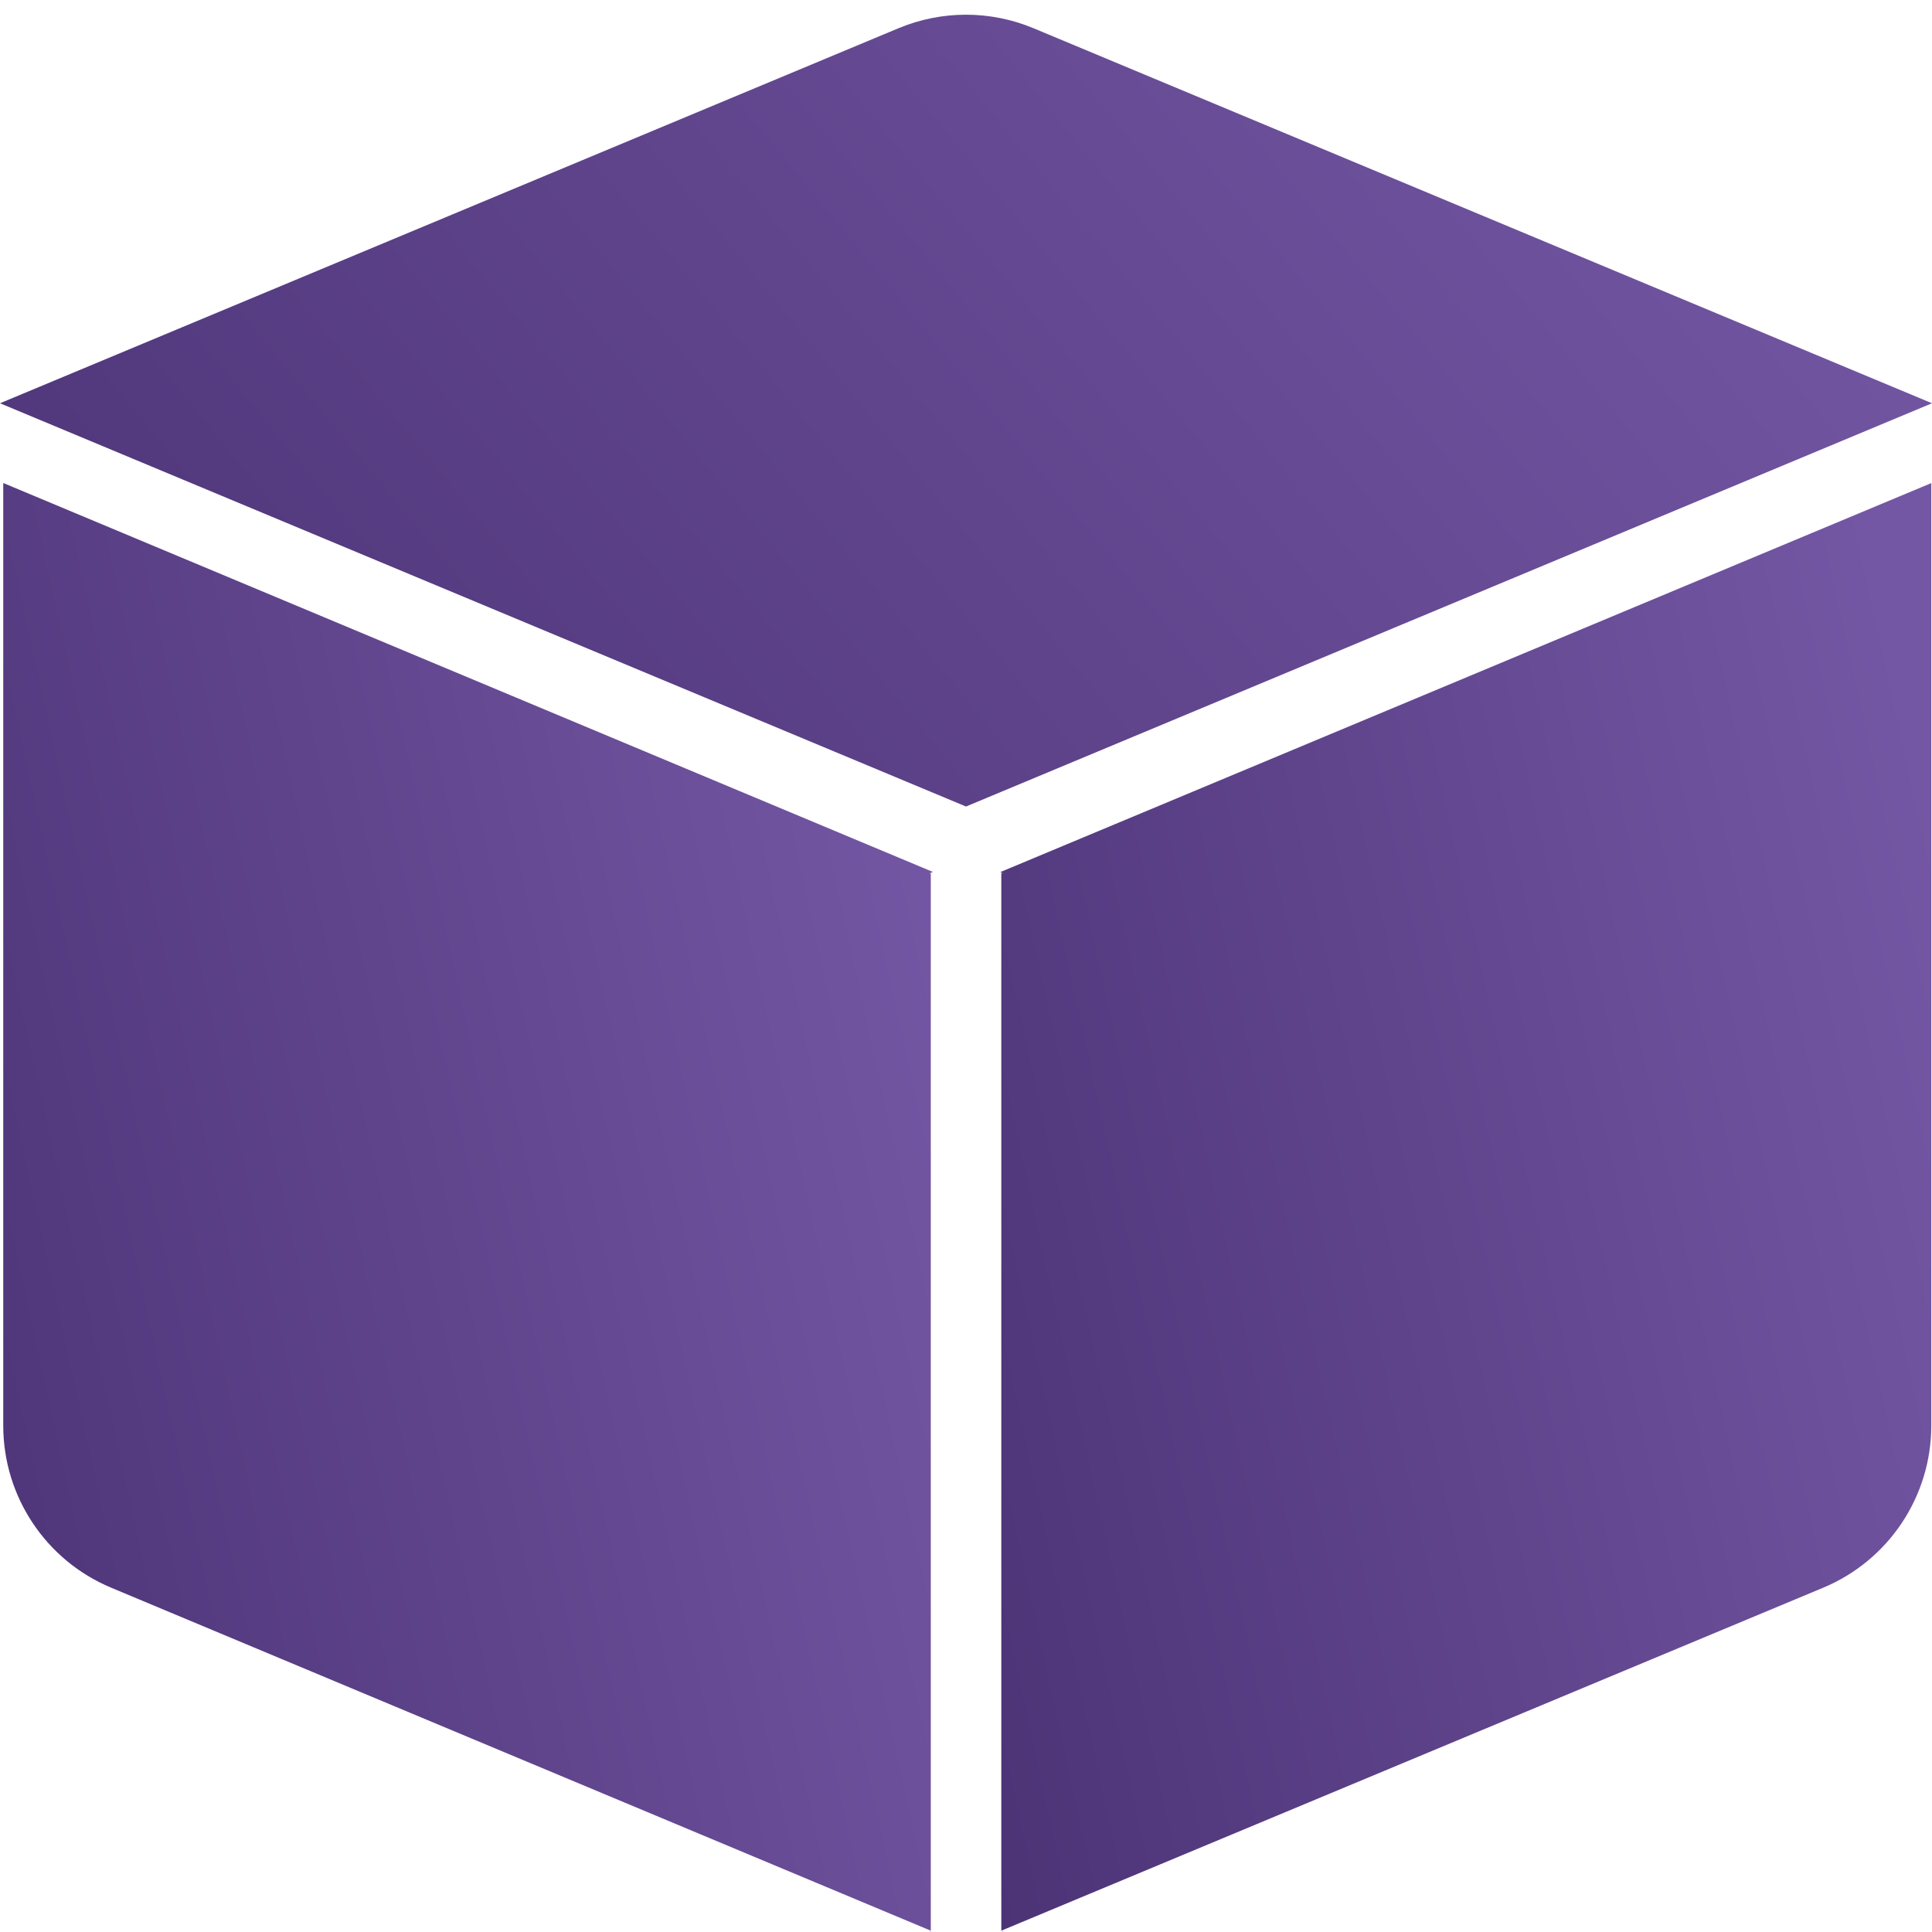 <svg width="22" height="22" viewBox="0 0 22 22" fill="none" xmlns="http://www.w3.org/2000/svg">
<path d="M11.77 0.322C11.277 0.116 10.723 0.116 10.23 0.322L0 4.592L11 9.184L22 4.592L11.77 0.322Z" fill="url(#paint0_linear_105_2438)"/>
<path d="M0.037 5.5V16.234C0.037 17.04 0.521 17.768 1.265 18.079L10.599 21.985V9.945H10.585L10.623 9.929L0.037 5.5Z" fill="url(#paint1_linear_105_2438)"/>
<path d="M10.599 22V21.994L10.584 22H10.599Z" fill="url(#paint2_linear_105_2438)"/>
<path d="M11.416 9.945H11.402V21.985L20.762 18.079C21.507 17.768 21.992 17.04 21.992 16.233V5.501L11.392 9.93L11.416 9.945Z" fill="url(#paint3_linear_105_2438)"/>
<path d="M11.412 22H11.427L11.412 21.994V22Z" fill="url(#paint4_linear_105_2438)"/>
<defs>
<linearGradient id="paint0_linear_105_2438" x1="20.35" y1="5.75871e-07" x2="3.673" y2="13.666" gradientUnits="userSpaceOnUse">
<stop stop-color="#7457A4"/>
<stop offset="1" stop-color="#4C3376"/>
</linearGradient>
<linearGradient id="paint1_linear_105_2438" x1="9.829" y1="5.5" x2="-2.967" y2="8.311" gradientUnits="userSpaceOnUse">
<stop stop-color="#7457A4"/>
<stop offset="1" stop-color="#4C3376"/>
</linearGradient>
<linearGradient id="paint2_linear_105_2438" x1="10.598" y1="21.994" x2="10.586" y2="22.003" gradientUnits="userSpaceOnUse">
<stop stop-color="#7457A4"/>
<stop offset="1" stop-color="#4C3376"/>
</linearGradient>
<linearGradient id="paint3_linear_105_2438" x1="21.197" y1="5.501" x2="8.386" y2="8.319" gradientUnits="userSpaceOnUse">
<stop stop-color="#7457A4"/>
<stop offset="1" stop-color="#4C3376"/>
</linearGradient>
<linearGradient id="paint4_linear_105_2438" x1="11.425" y1="21.994" x2="11.415" y2="22.003" gradientUnits="userSpaceOnUse">
<stop stop-color="#7457A4"/>
<stop offset="1" stop-color="#4C3376"/>
</linearGradient>
</defs>
</svg>
